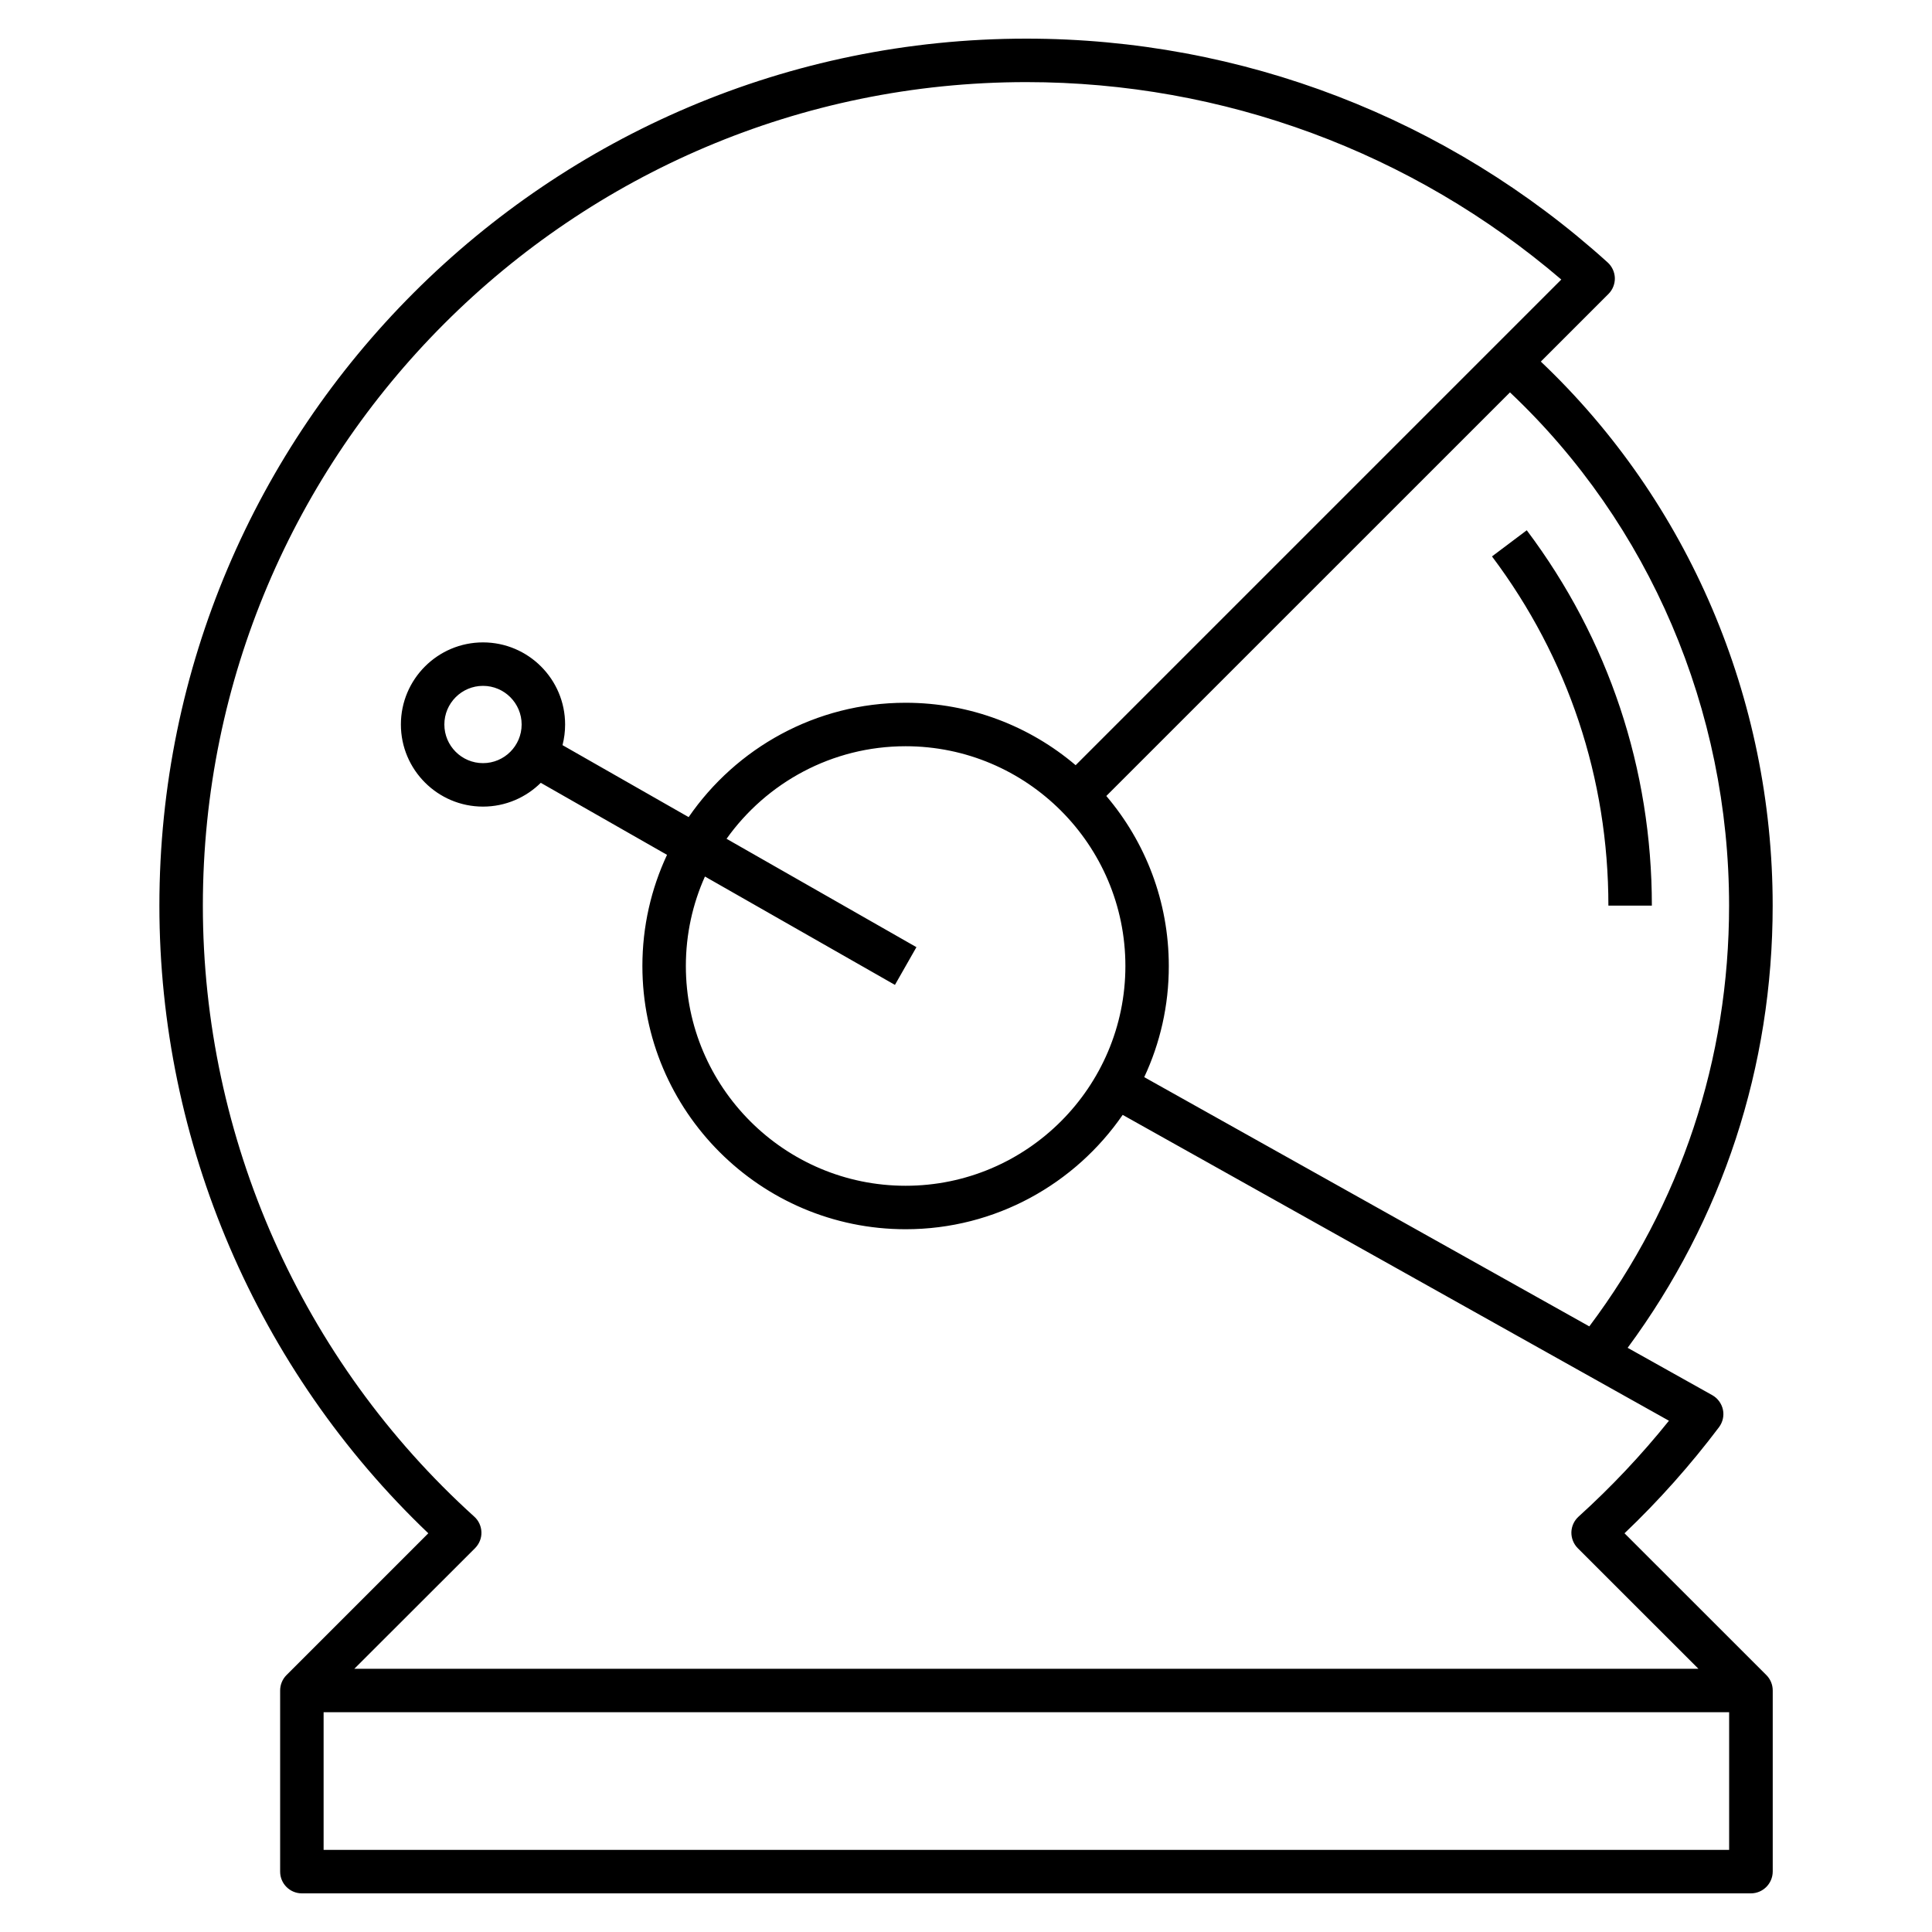 <?xml version="1.0" encoding="iso-8859-1"?>
<!-- Generator: Adobe Illustrator 29.1.0, SVG Export Plug-In . SVG Version: 9.03 Build 55587)  -->
<svg version="1.1" id="Layer_1" xmlns="http://www.w3.org/2000/svg" xmlns:xlink="http://www.w3.org/1999/xlink" x="0px" y="0px"
	 viewBox="0 0 32 32" style="enable-background:new 0 0 32 32;" xml:space="preserve">
<path id="astronaut_00000178182349350050714120000000658245436067583378_" d="M29,31.36H5c-0.199,0-0.36-0.161-0.36-0.36v-3
	c0-0.096,0.038-0.188,0.105-0.255l2.349-2.349C4.259,22.693,2.64,18.926,2.64,15C2.64,7.082,9.082,0.64,17,0.64
	c3.566,0,6.985,1.316,9.628,3.707c0.073,0.066,0.116,0.16,0.119,0.258c0.002,0.098-0.036,0.194-0.105,0.263l-1.121,1.121
	c2.444,2.317,3.84,5.579,3.84,9.011c0,2.669-0.829,5.192-2.402,7.324l1.401,0.784c0.091,0.051,0.155,0.139,0.177,0.24
	s-0.003,0.208-0.065,0.291c-0.471,0.625-0.996,1.215-1.565,1.757l2.35,2.349c0.067,0.067,0.105,0.159,0.105,0.255v3
	C29.36,31.199,29.199,31.36,29,31.36z M5.36,30.64h23.28v-2.28H5.36V30.64z M5.869,27.64h22.262l-1.999-1.998
	c-0.069-0.07-0.107-0.165-0.105-0.264c0.003-0.099,0.046-0.192,0.119-0.258c0.539-0.488,1.042-1.021,1.497-1.588l-9.048-5.066
	C17.808,19.608,16.49,20.36,15,20.36c-2.404,0-4.36-1.956-4.36-4.36c0-0.657,0.146-1.281,0.408-1.841l-2.091-1.193
	C8.711,13.209,8.373,13.36,8,13.36c-0.75,0-1.36-0.61-1.36-1.36S7.25,10.64,8,10.64S9.36,11.25,9.36,12
	c0,0.118-0.015,0.232-0.043,0.342l2.089,1.192C12.193,12.391,13.51,11.64,15,11.64c1.073,0,2.057,0.389,2.816,1.034L25.86,4.63
	C23.392,2.519,20.261,1.36,17,1.36C9.479,1.36,3.36,7.479,3.36,15c0,3.849,1.638,7.537,4.495,10.12
	c0.073,0.065,0.116,0.159,0.119,0.258s-0.036,0.193-0.105,0.264L5.869,27.64z M18.952,17.841l7.372,4.128
	c1.517-2.021,2.315-4.425,2.315-6.969c0-3.241-1.318-6.32-3.629-8.501l-6.686,6.685c0.646,0.76,1.035,1.744,1.035,2.816
	C19.36,16.657,19.214,17.281,18.952,17.841z M11.676,14.518C11.473,14.971,11.36,15.472,11.36,16c0,2.007,1.633,3.64,3.64,3.64
	s3.64-1.633,3.64-3.64s-1.633-3.64-3.64-3.64c-1.222,0-2.306,0.606-2.966,1.533l3.145,1.795l-0.356,0.625L11.676,14.518z M8,11.36
	c-0.353,0-0.64,0.287-0.64,0.64S7.647,12.64,8,12.64c0.353,0,0.64-0.287,0.64-0.64S8.353,11.36,8,11.36z M27.36,15h-0.72
	c0-2.105-0.666-4.105-1.928-5.784l0.576-0.433C26.644,10.588,27.36,12.737,27.36,15z"/>
<rect id="_Transparent_Rectangle" style="fill:none;" width="32" height="32"/>
</svg>
